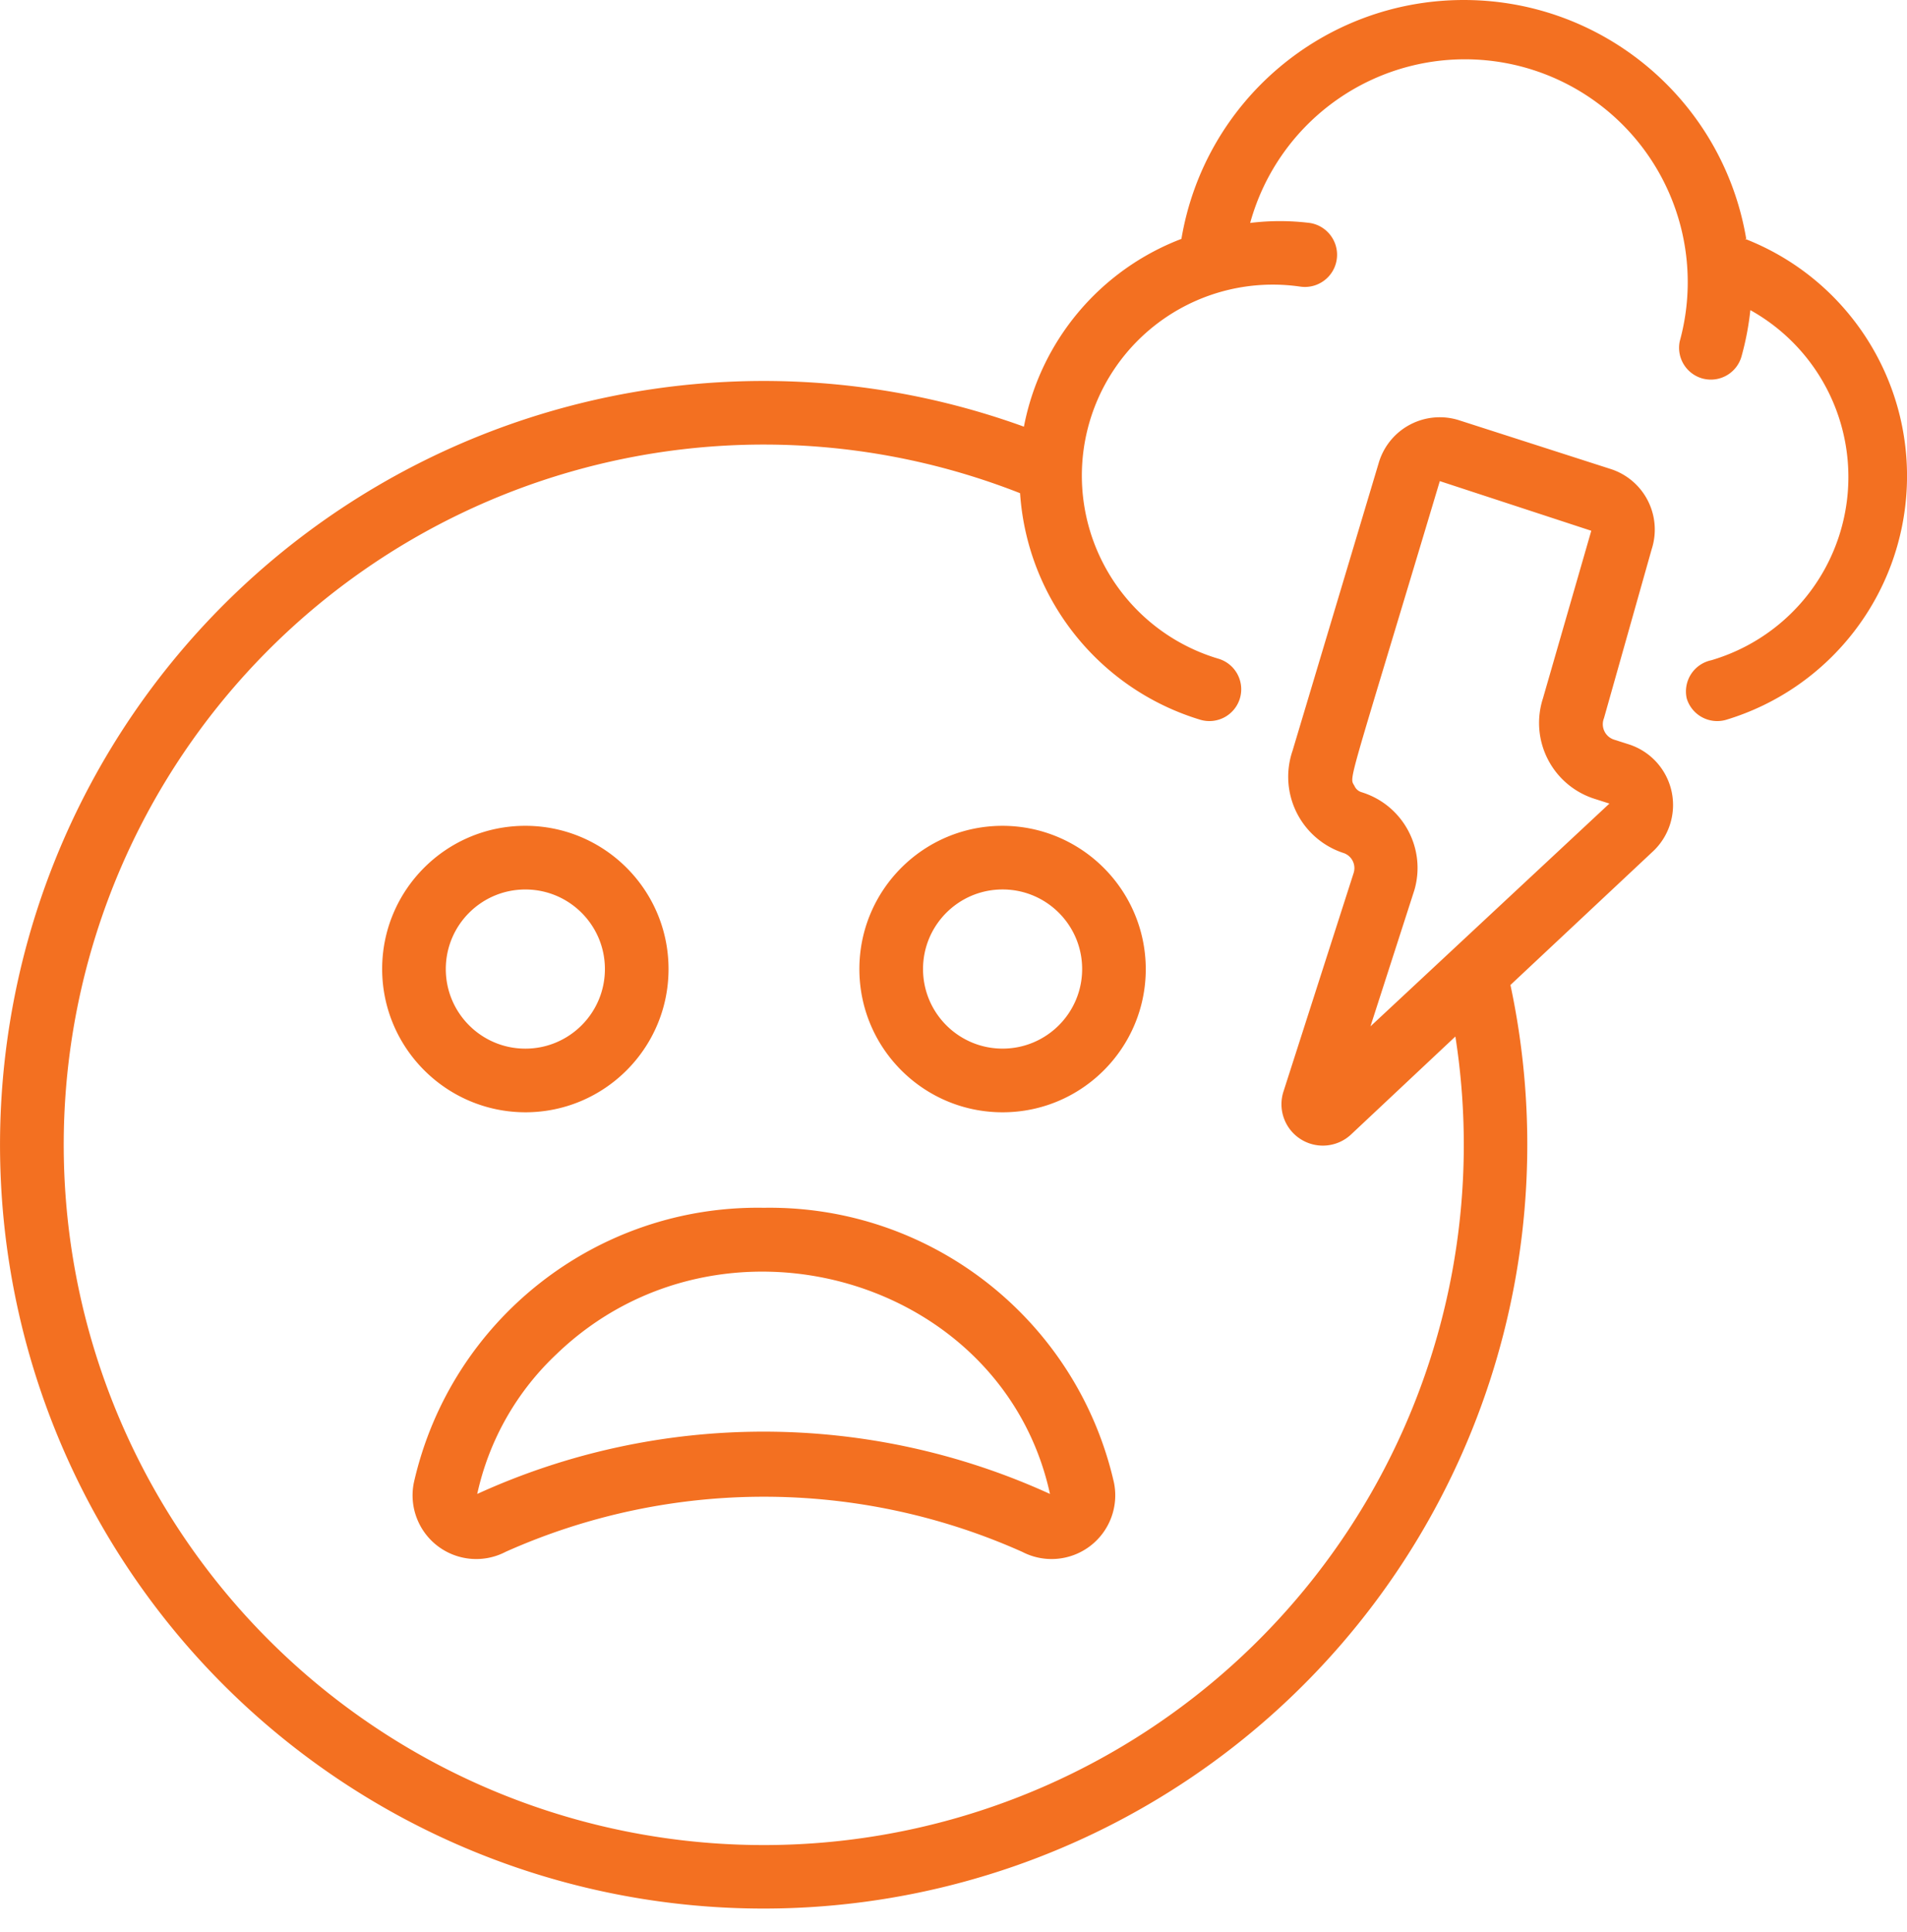 <svg xmlns="http://www.w3.org/2000/svg" width="79" height="80" fill="#f37021" xmlns:v="https://vecta.io/nano"><path d="M72.34 9.893C71.378 4.182 66.433 0 60.641 0S49.904 4.182 48.942 9.893a10.43 10.43 0 0 0-6.525 7.777A31.64 31.64 0 0 0 5.54 29.53a31.64 31.64 0 0 0 2.249 38.672 31.64 31.64 0 0 0 54.783-27.41l5.866-5.497c.701-.632 1.01-1.59.811-2.513s-.875-1.668-1.774-1.956l-.62-.198a.67.67 0 0 1-.409-.883l1.977-7c.216-.666.158-1.39-.161-2.014a2.63 2.63 0 0 0-1.539-1.308l-6.274-2.017c-.669-.215-1.397-.153-2.021.171s-1.092.884-1.301 1.556l-3.585 11.969a3.32 3.32 0 0 0 2.096 4.218.66.66 0 0 1 .435.844l-2.9 9.03c-.247.749.049 1.57.718 1.989s1.537.327 2.103-.223l4.297-4.034a29 29 0 1 1-18.033-22.501c.296 4.379 3.272 8.117 7.474 9.385a1.32 1.32 0 0 0 1.635-.896 1.32 1.32 0 0 0-.896-1.635 7.91 7.91 0 0 1 3.388-15.41c.728.109 1.407-.392 1.516-1.12s-.392-1.407-1.12-1.516a10.07 10.07 0 0 0-2.465 0 9.23 9.23 0 0 1 15.47-4.028 9.23 9.23 0 0 1 2.325 8.932 1.32 1.32 0 0 0 .974 1.546 1.32 1.32 0 0 0 1.583-.914 11.86 11.86 0 0 0 .369-1.925 7.91 7.91 0 0 1-1.621 14.5 1.32 1.32 0 0 0-1.015 1.582 1.32 1.32 0 0 0 1.635.883c4.303-1.302 7.307-5.189 7.483-9.682s-2.517-8.602-6.705-10.236h.053zm-15.95 22.91a.46.46 0 0 1-.277-.25c-.224-.422-.356.356 3.533-12.628l6.275 2.056-2.004 6.947c-.269.834-.195 1.74.206 2.52s1.095 1.367 1.93 1.633l.619.198-9.899 9.227 1.819-5.642c.504-1.728-.479-3.539-2.201-4.06zM21.763 46.064c3.276 0 5.932-2.656 5.932-5.932S25.039 34.2 21.763 34.2s-5.932 2.656-5.932 5.932c.007 3.273 2.659 5.925 5.932 5.932zm0-9.227c1.82 0 3.296 1.475 3.296 3.295s-1.476 3.296-3.296 3.296-3.295-1.476-3.295-3.296 1.475-3.295 3.295-3.295zm19.77-2.637c-3.276 0-5.932 2.656-5.932 5.932s2.656 5.932 5.932 5.932 5.932-2.656 5.932-5.932c-.007-3.273-2.659-5.925-5.932-5.932zm0 9.227c-1.82 0-3.295-1.476-3.295-3.296s1.475-3.295 3.295-3.295 3.296 1.475 3.296 3.295-1.475 3.296-3.296 3.296zM20.942 64.269a26.22 26.22 0 0 1 21.407 0c.903.469 1.995.376 2.806-.238s1.197-1.64.991-2.636c-1.538-6.742-7.586-11.487-14.5-11.376-6.918-.121-12.971 4.628-14.5 11.376-.206.996.18 2.022.991 2.636s1.903.707 2.806.238zm2.136-8.212c6.789-6.499 18.455-3.177 20.419 5.813-7.535-3.44-16.192-3.44-23.727 0a11.25 11.25 0 0 1 3.309-5.813z"/></svg>